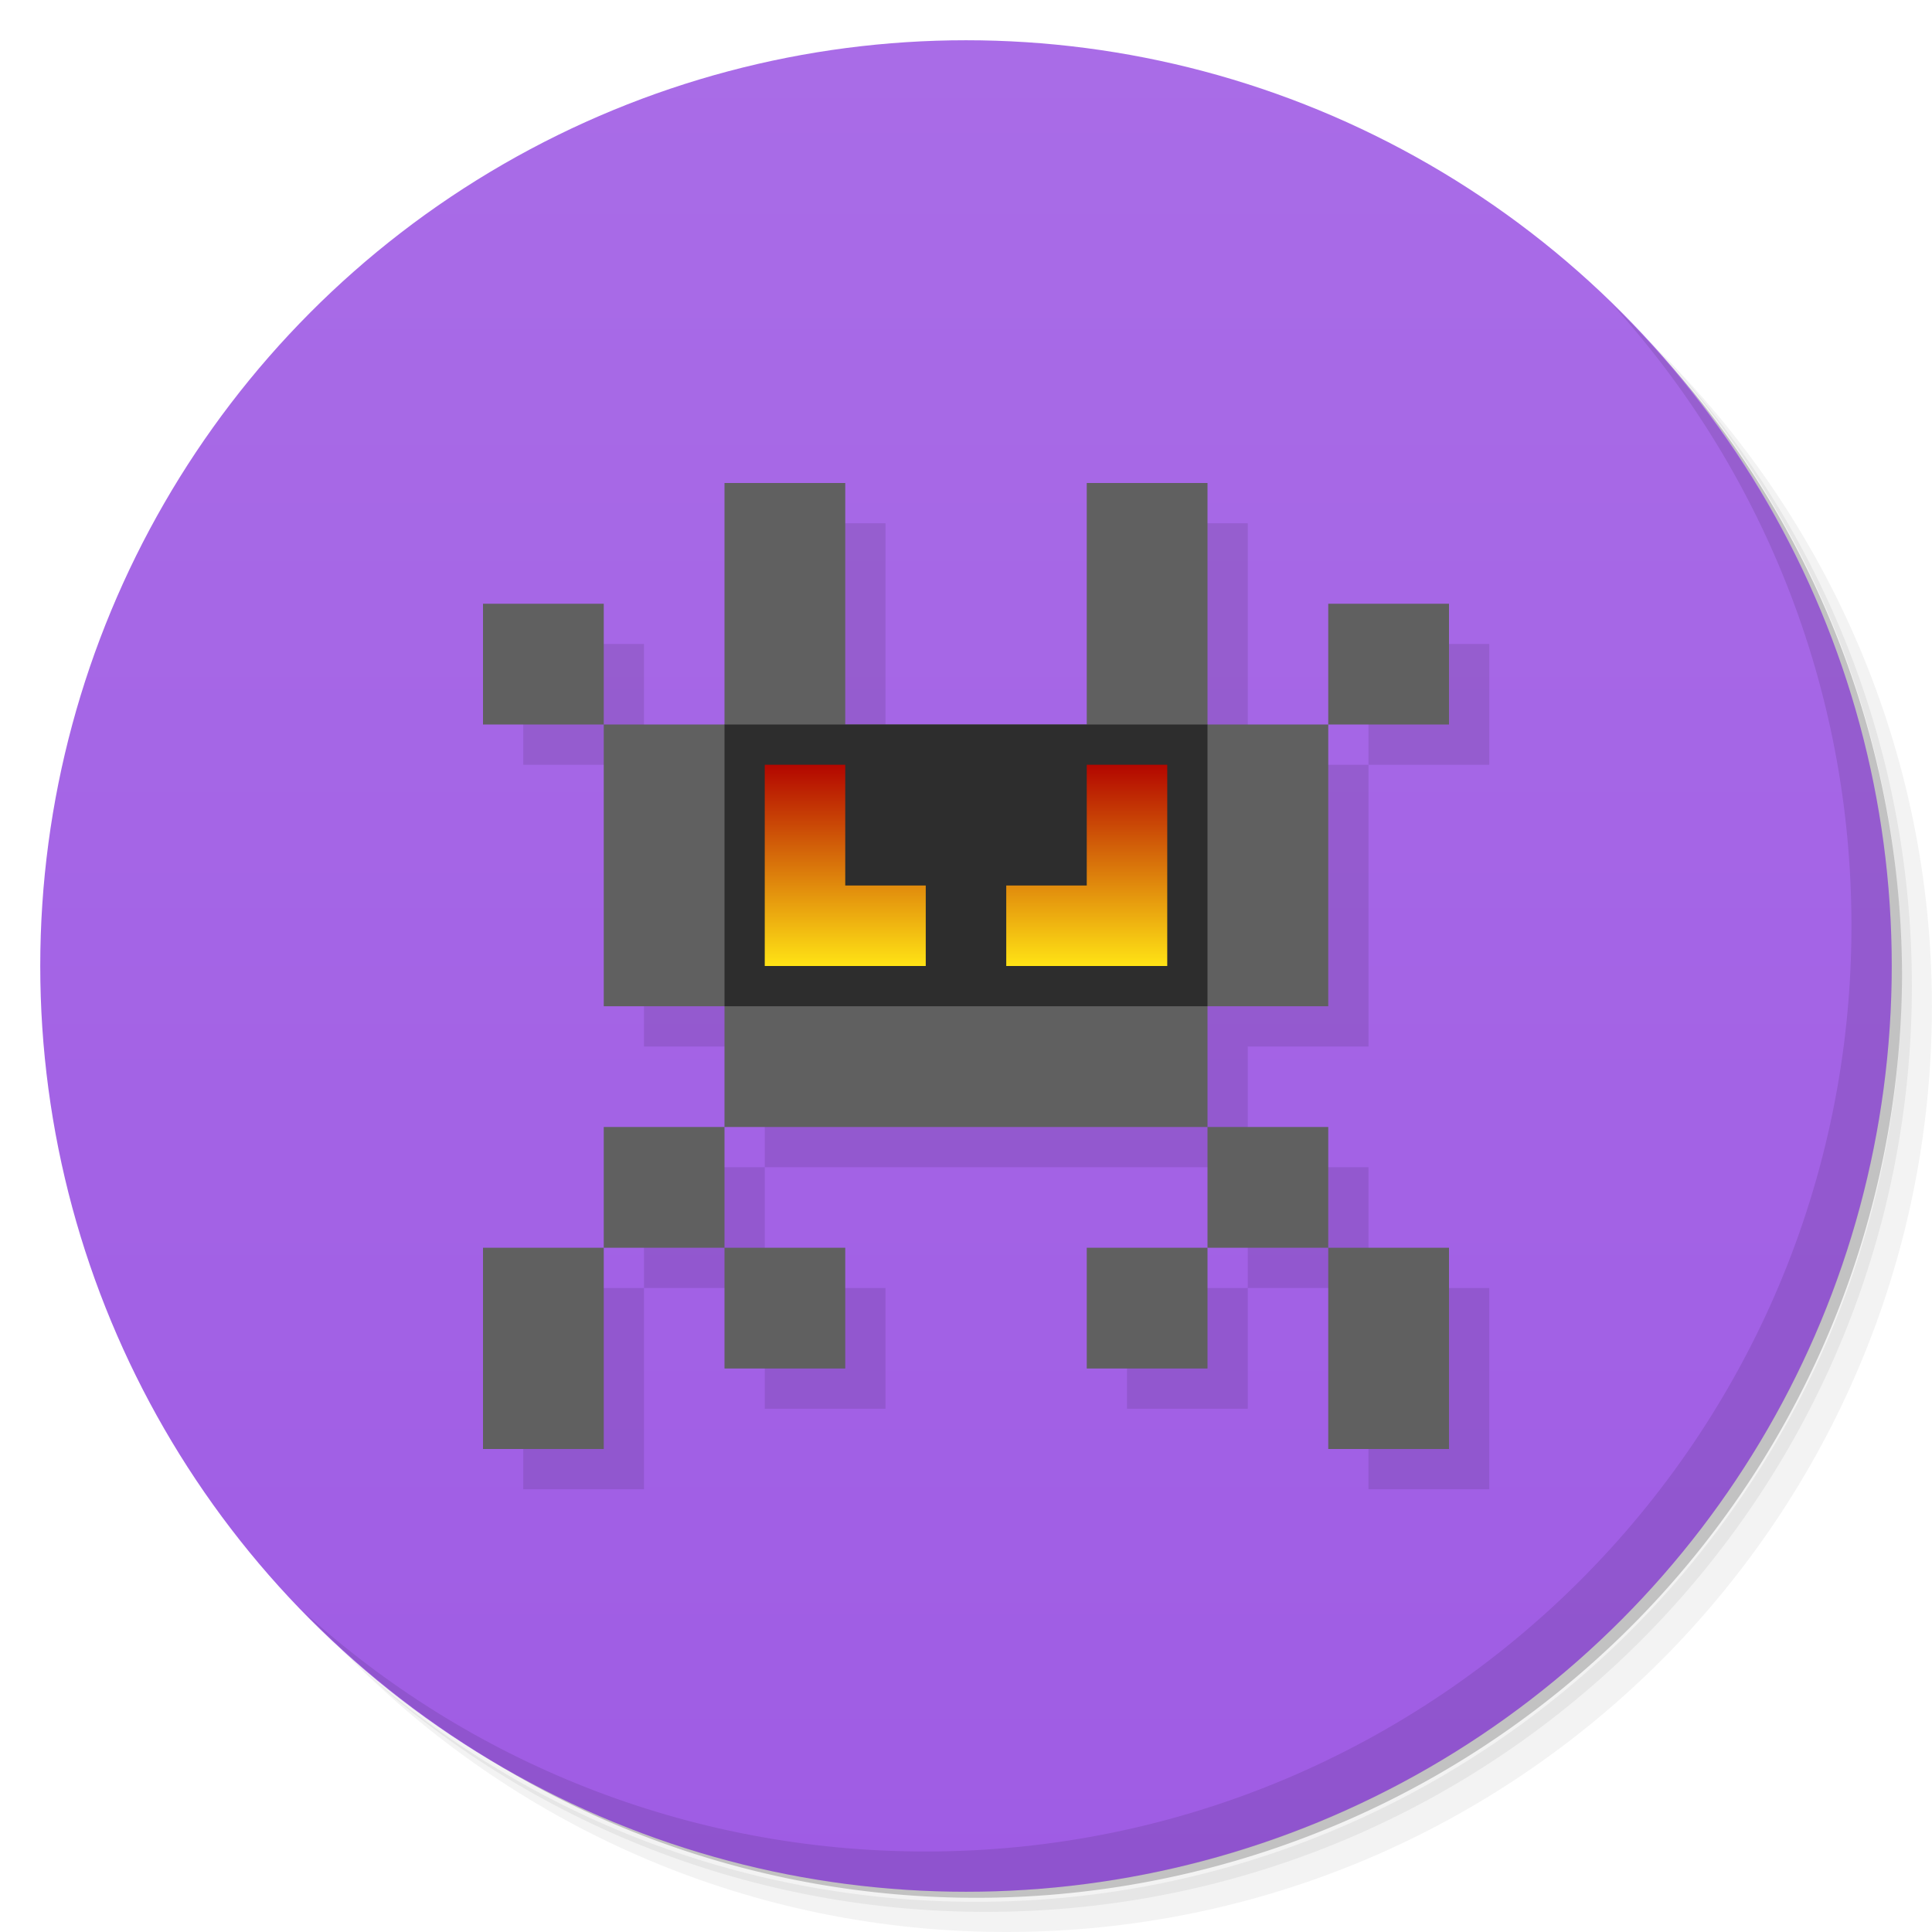 <svg version="1.1" viewBox="0 0 48 48" xmlns="http://www.w3.org/2000/svg" xmlns:xlink="http://www.w3.org/1999/xlink">
 <defs>
  <linearGradient id="bg" x2="0" y1="1" y2="47" gradientUnits="userSpaceOnUse">
   <stop style="stop-color:#a96ce7" offset="0"/>
   <stop style="stop-color:#9f5ce4" offset="1"/>
  </linearGradient>
  <linearGradient id="linearGradient931" x1="18" x2="18" y1="24" y2="19" gradientUnits="userSpaceOnUse">
   <stop style="stop-color:#ffe315" offset="0"/>
   <stop style="stop-color:#b30600" offset="1"/>
  </linearGradient>
 </defs>
 <path d="m36.31 5c5.859 4.062 9.688 10.831 9.688 18.5 0 12.426-10.07 22.5-22.5 22.5-7.669 0-14.438-3.828-18.5-9.688 1.037 1.822 2.306 3.499 3.781 4.969 4.085 3.712 9.514 5.969 15.469 5.969 12.703 0 23-10.298 23-23 0-5.954-2.256-11.384-5.969-15.469-1.469-1.475-3.147-2.744-4.969-3.781zm4.969 3.781c3.854 4.113 6.219 9.637 6.219 15.719 0 12.703-10.297 23-23 23-6.081 0-11.606-2.364-15.719-6.219 4.16 4.144 9.883 6.719 16.219 6.719 12.703 0 23-10.298 23-23 0-6.335-2.575-12.06-6.719-16.219z" style="opacity:.05"/>
 <path d="m41.28 8.781c3.712 4.085 5.969 9.514 5.969 15.469 0 12.703-10.297 23-23 23-5.954 0-11.384-2.256-15.469-5.969 4.113 3.854 9.637 6.219 15.719 6.219 12.703 0 23-10.298 23-23 0-6.081-2.364-11.606-6.219-15.719z" style="opacity:.1"/>
 <path d="m31.25 2.375c8.615 3.154 14.75 11.417 14.75 21.13 0 12.426-10.07 22.5-22.5 22.5-9.708 0-17.971-6.135-21.12-14.75a23 23 0 0 0 44.875-7 23 23 0 0 0-16-21.875z" style="opacity:.2"/>
 <circle cx="24" cy="24" r="23" style="fill:url(#bg)"/>
 <path d="m19 13v6h-3v7h3v3h12v-3h3v-7h-3v-6h-3v6h-6v-6zm15 6h3v-3h-3zm-3 10v3h3v-3zm3 3v5h3v-5zm-3 0h-3v3h3zm-12-3h-3v3h3zm0 3v3h3v-3zm-3 0h-3v5h3zm0-13v-3h-3v3z" style="opacity:.1;paint-order:stroke fill markers;stroke-width:.866"/>
 <path d="m40.03 7.531c3.712 4.084 5.969 9.514 5.969 15.469 0 12.703-10.297 23-23 23-5.954 0-11.384-2.256-15.469-5.969 4.178 4.291 10.01 6.969 16.469 6.969 12.703 0 23-10.298 23-23 0-6.462-2.677-12.291-6.969-16.469z" style="opacity:.1"/>
 <path d="m18 12v6h-3v7h3v3h12v-3h3v-7h-3v-6h-3v6h-6v-6h-3zm15 6h3v-3h-3v3zm-3 10v3h3v-3h-3zm3 3v5h3v-5h-3zm-3 0h-3v3h3v-3zm-12-3h-3v3h3v-3zm0 3v3h3v-3h-3zm-3 0h-3v5h3v-5zm0-13v-3h-3v3h3z" style="fill:#606060;paint-order:stroke fill markers;stroke-width:.866"/>
 <rect x="18" y="18" width="12" height="7" style="fill:#2d2d2d;paint-order:stroke fill markers"/>
 <path d="m19 19v5h4v-2h-2v-3h-2zm8 0v3h-2v2h4v-5h-2z" style="fill:url(#linearGradient931)"/>
</svg>
